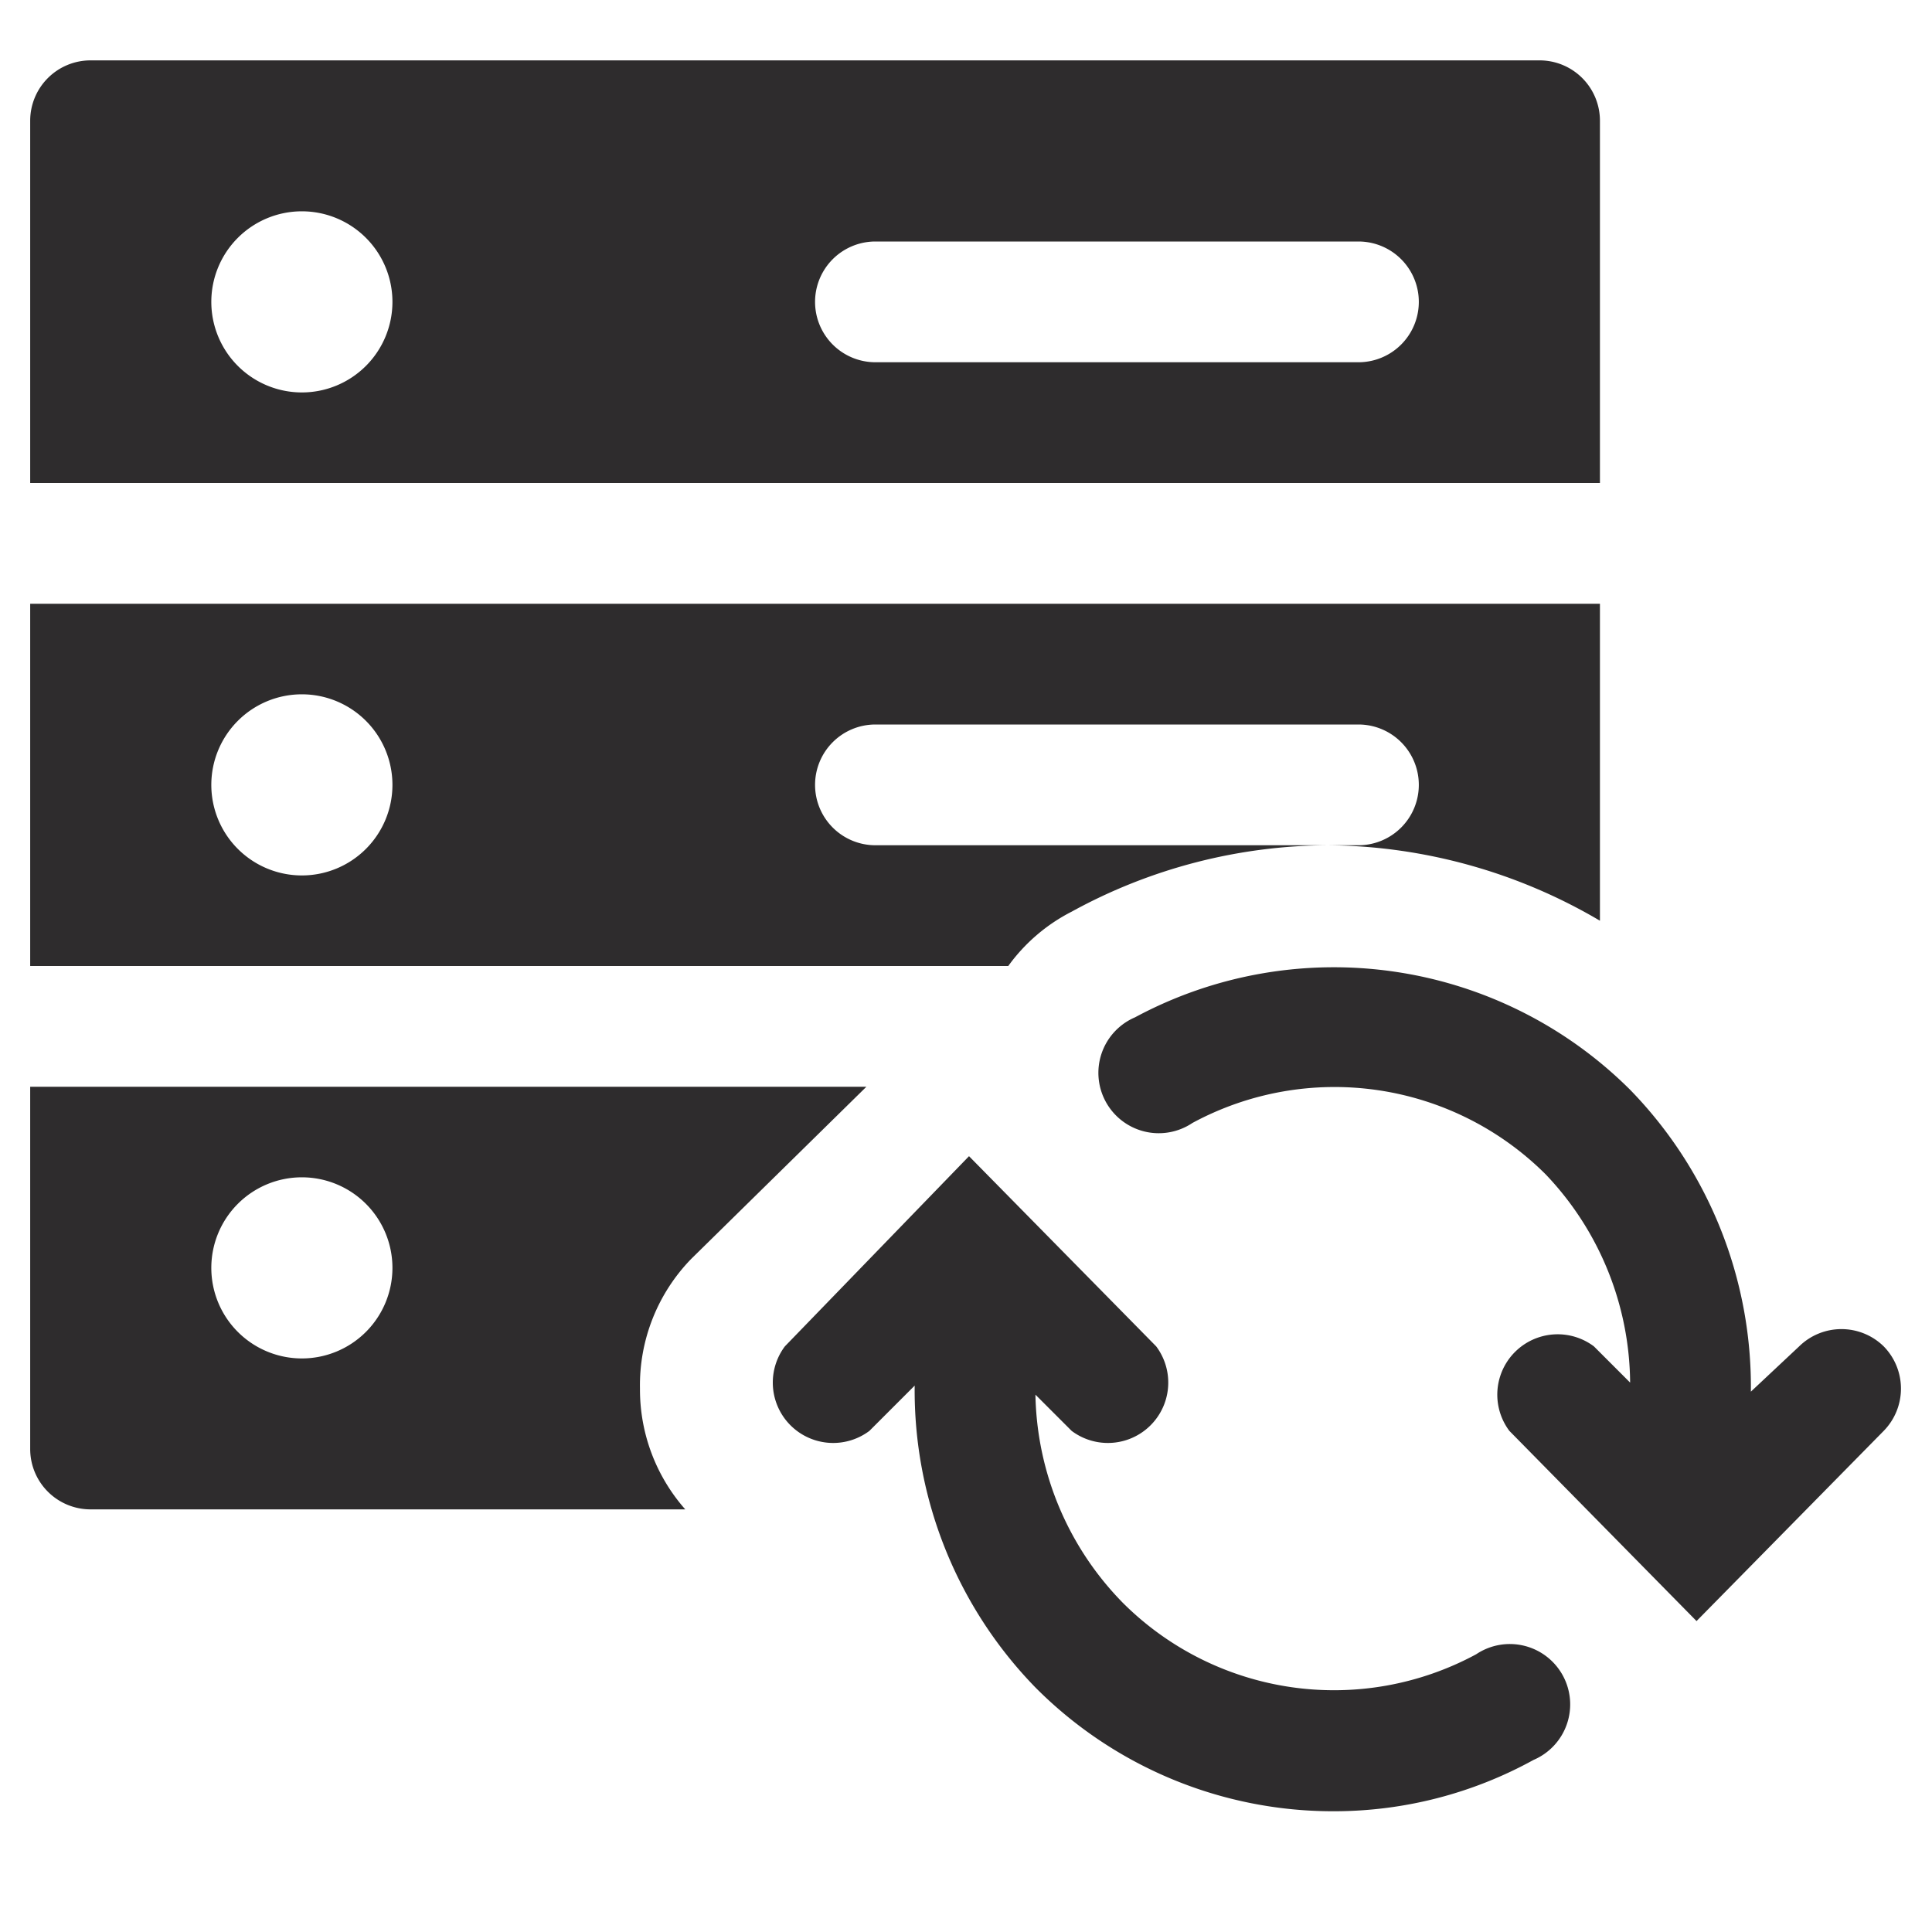 <svg viewBox="0 0 64 64" xmlns="http://www.w3.org/2000/svg"><g fill="#2e2c2d"><path d="m62.4 44.6a2 2 0 0 0 -2.8 0l-1.6 1.5a14.1 14.1 0 0 0 -4-10 13.9 13.9 0 0 0 -16.4-2.4 2 2 0 1 0 1.9 3.5 9.9 9.9 0 0 1 11.7 1.7 10.1 10.1 0 0 1 2.8 6.9l-1.2-1.2a2 2 0 0 0 -2.8 2.8l6.2 6.3 6.2-6.3a2 2 0 0 0 0-2.8zm-13.5 10.2a9.9 9.9 0 0 1 -11.7-1.7 10.1 10.1 0 0 1 -2.9-6.9l1.2 1.2a2 2 0 0 0 2.8-2.8l-6.2-6.3-6.1 6.3a2 2 0 0 0 2.8 2.8l1.5-1.5a14.1 14.1 0 0 0 4 10 13.9 13.9 0 0 0 9.9 4.1 13.7 13.7 0 0 0 6.6-1.7 2 2 0 1 0 -1.9-3.5z"/><path d="m53 4a2 2 0 0 0 -2-2h-48a2 2 0 0 0 -2 2v12h52zm-43 9a3 3 0 1 1 3-3 3 3 0 0 1 -3 3zm35-1h-16a2 2 0 0 1 0-4h16a2 2 0 0 1 0 4zm-23.8 34a6 6 0 0 1 1.7-4.3l5.8-5.7h-27.7v12a2 2 0 0 0 2 2h19.7a6 6 0 0 1 -1.5-4zm-11.2-1a3 3 0 1 1 3-3 3 3 0 0 1 -3 3zm25.5-14.8a17.8 17.8 0 0 1 8.5-2.2 18 18 0 0 1 9 2.5v-10.5h-52v12h32.4a5.9 5.9 0 0 1 2.1-1.8zm-25.5-1.2a3 3 0 1 1 3-3 3 3 0 0 1 -3 3zm17-3a2 2 0 0 1 2-2h16a2 2 0 0 1 0 4h-16a2 2 0 0 1 -2-2z"/></g></svg>